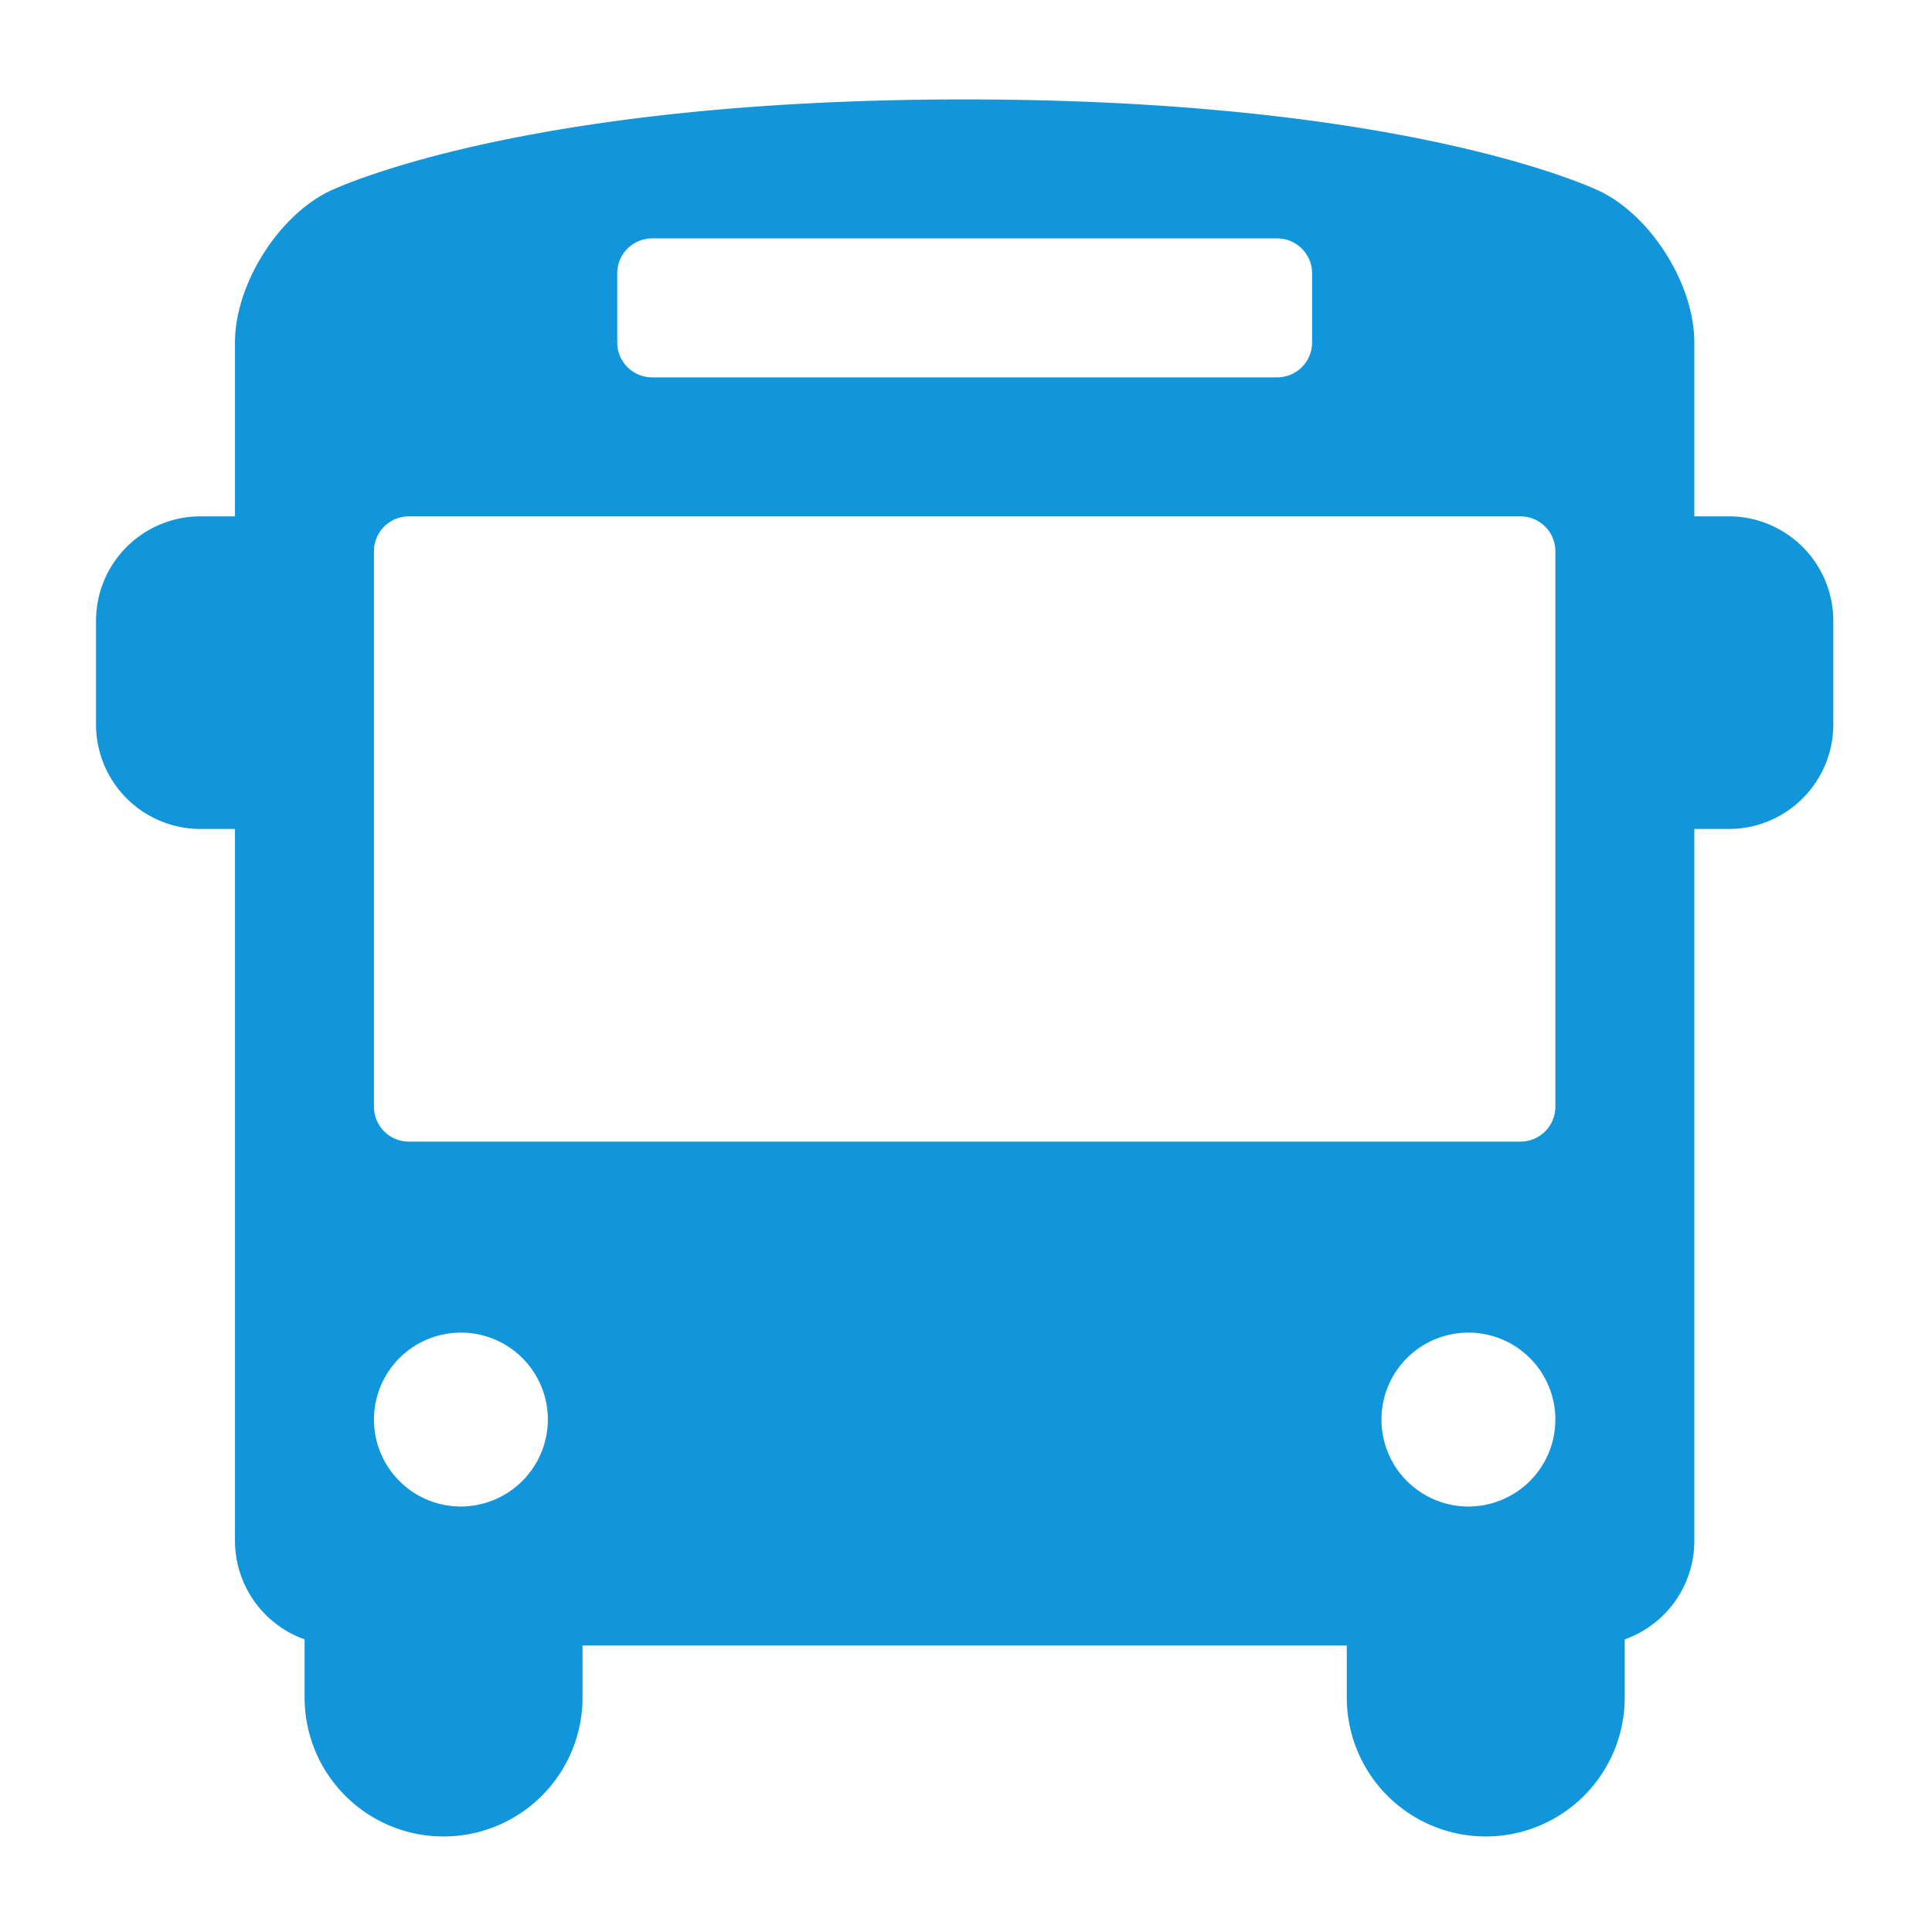 <?xml version="1.0" standalone="no"?><!DOCTYPE svg PUBLIC "-//W3C//DTD SVG 1.1//EN" "http://www.w3.org/Graphics/SVG/1.1/DTD/svg11.dtd"><svg t="1574125151294" class="icon" viewBox="0 0 1024 1024" version="1.1" xmlns="http://www.w3.org/2000/svg" p-id="2566" width="200" height="200" xmlns:xlink="http://www.w3.org/1999/xlink"><defs><style type="text/css"></style></defs><path d="M916.414 273.676h-18.382v-92.171c0-30.292-22.266-66.28-49.451-79.873 0 0-97.867-48.934-337.227-48.934S173.996 101.631 173.996 101.631c-27.185 13.593-49.451 49.581-49.451 79.873v92.171h-18.382a55.406 55.406 0 0 0-55.277 55.147v55.277a55.406 55.406 0 0 0 55.277 55.277h18.382v377.487a55.536 55.536 0 0 0 36.894 52.04v30.81a73.659 73.659 0 1 0 147.318 0v-27.574h405.061v27.574a73.659 73.659 0 0 0 147.318 0v-30.81a55.406 55.406 0 0 0 36.894-52.04V439.376h18.382a55.406 55.406 0 0 0 55.277-55.277v-55.277a55.406 55.406 0 0 0-55.277-55.147z m-589.274-128.936a18.512 18.512 0 0 1 18.382-18.382h331.531a18.512 18.512 0 0 1 18.382 18.382v36.765a18.512 18.512 0 0 1-18.382 18.512H345.522a18.512 18.512 0 0 1-18.382-18.512z m-82.85 653.742a46.086 46.086 0 1 1 46.086-46.086 46.215 46.215 0 0 1-46.086 46.086z m533.997 0a46.086 46.086 0 1 1 46.086-46.086 46.086 46.086 0 0 1-46.086 46.086z m46.086-211.786a18.512 18.512 0 0 1-18.382 18.382H216.716a18.512 18.512 0 0 1-18.512-18.382V292.058a18.512 18.512 0 0 1 18.512-18.382h589.274a18.512 18.512 0 0 1 18.382 18.382z m0 0" fill="#1296db" p-id="2567"></path></svg>